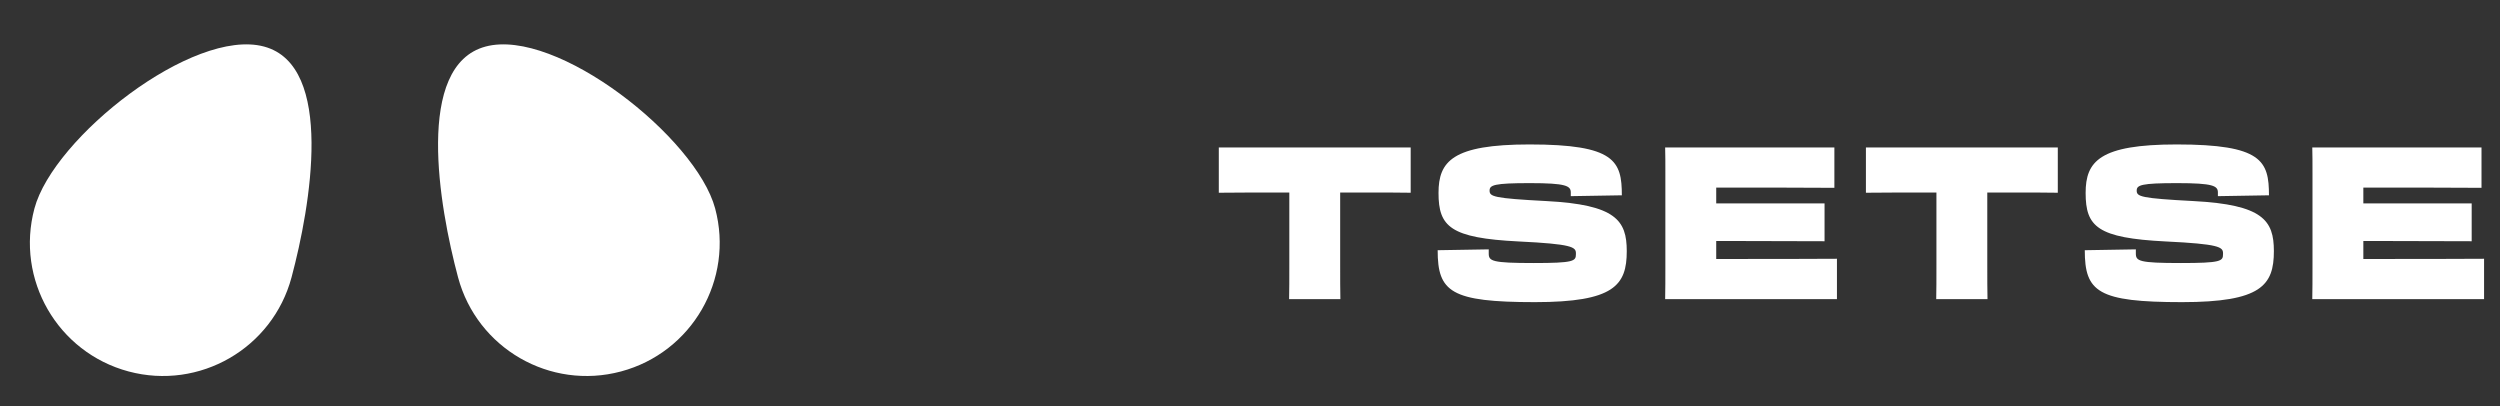 <svg width="234" height="38" viewBox="0 0 234 38" fill="none" xmlns="http://www.w3.org/2000/svg">
<rect x="0" y="0" width="234" height="38" fill="#333333" stroke="none"/>
<path d="M120.68 24.8V18.02H119.32C118.52 18.02 115.28 18.02 114.08 18.04V13.8H132.04V18.04C130.84 18.02 129.4 18.02 128.6 18.02H125.44V24.8C125.44 26.12 125.44 27.1 125.46 28H120.66C120.68 27.12 120.68 26.14 120.68 24.8ZM143.665 28.28C135.785 28.28 134.565 27.32 134.565 23.42L139.345 23.34V23.72C139.345 24.44 139.625 24.62 143.565 24.62C147.305 24.62 147.505 24.44 147.505 23.8V23.7C147.505 23.12 147.125 22.84 142.145 22.6C135.745 22.28 134.645 21.22 134.645 18.06C134.645 15.1 135.945 13.52 143.165 13.52C151.145 13.52 151.805 15.06 151.805 18.28L147.025 18.36V18.02C147.025 17.4 146.605 17.14 143.205 17.14C139.845 17.14 139.425 17.32 139.425 17.84C139.425 18.4 139.785 18.56 144.745 18.82C151.225 19.16 152.265 20.62 152.265 23.5C152.265 26.7 151.085 28.28 143.665 28.28ZM155.878 24.8V16.2C155.878 15.24 155.878 14.5 155.858 13.8H171.698V17.58C169.098 17.56 165.198 17.56 162.398 17.56H160.638V19.04H170.778V22.58C165.778 22.56 165.398 22.56 163.198 22.56H160.638V24.24H162.598C165.398 24.24 168.998 24.24 171.938 24.22V28H155.858C155.878 27.14 155.878 26.14 155.878 24.8ZM181.25 24.8V18.02H179.89C179.09 18.02 175.85 18.02 174.65 18.04V13.8H192.61V18.04C191.41 18.02 189.97 18.02 189.17 18.02H186.01V24.8C186.01 26.12 186.01 27.1 186.03 28H181.23C181.25 27.12 181.25 26.14 181.25 24.8ZM204.235 28.28C196.355 28.28 195.135 27.32 195.135 23.42L199.915 23.34V23.72C199.915 24.44 200.195 24.62 204.135 24.62C207.875 24.62 208.075 24.44 208.075 23.8V23.7C208.075 23.12 207.695 22.84 202.715 22.6C196.315 22.28 195.215 21.22 195.215 18.06C195.215 15.1 196.515 13.52 203.735 13.52C211.715 13.52 212.375 15.06 212.375 18.28L207.595 18.36V18.02C207.595 17.4 207.175 17.14 203.775 17.14C200.415 17.14 199.995 17.32 199.995 17.84C199.995 18.4 200.355 18.56 205.315 18.82C211.795 19.16 212.835 20.62 212.835 23.5C212.835 26.7 211.655 28.28 204.235 28.28ZM216.449 24.8V16.2C216.449 15.24 216.449 14.5 216.429 13.8H232.269V17.58C229.669 17.56 225.769 17.56 222.969 17.56H221.209V19.04H231.349V22.58C226.349 22.56 225.969 22.56 223.769 22.56H221.209V24.24H223.169C225.969 24.24 229.569 24.24 232.509 24.22V28H216.429C216.449 27.14 216.449 26.14 216.449 24.8Z" fill="white"/>
<path d="M27.288 25.959C25.507 32.604 18.677 36.547 12.032 34.767C5.387 32.986 1.443 26.156 3.224 19.511C5.004 12.866 18.066 2.576 24.711 4.357C31.356 6.137 29.068 19.314 27.288 25.959Z" fill="white"/>
<path d="M42.874 25.959C44.654 32.604 51.485 36.547 58.13 34.767C64.775 32.986 68.718 26.156 66.938 19.511C65.157 12.866 52.096 2.576 45.45 4.357C38.806 6.137 41.093 19.314 42.874 25.959Z" fill="white"/>
</svg>
